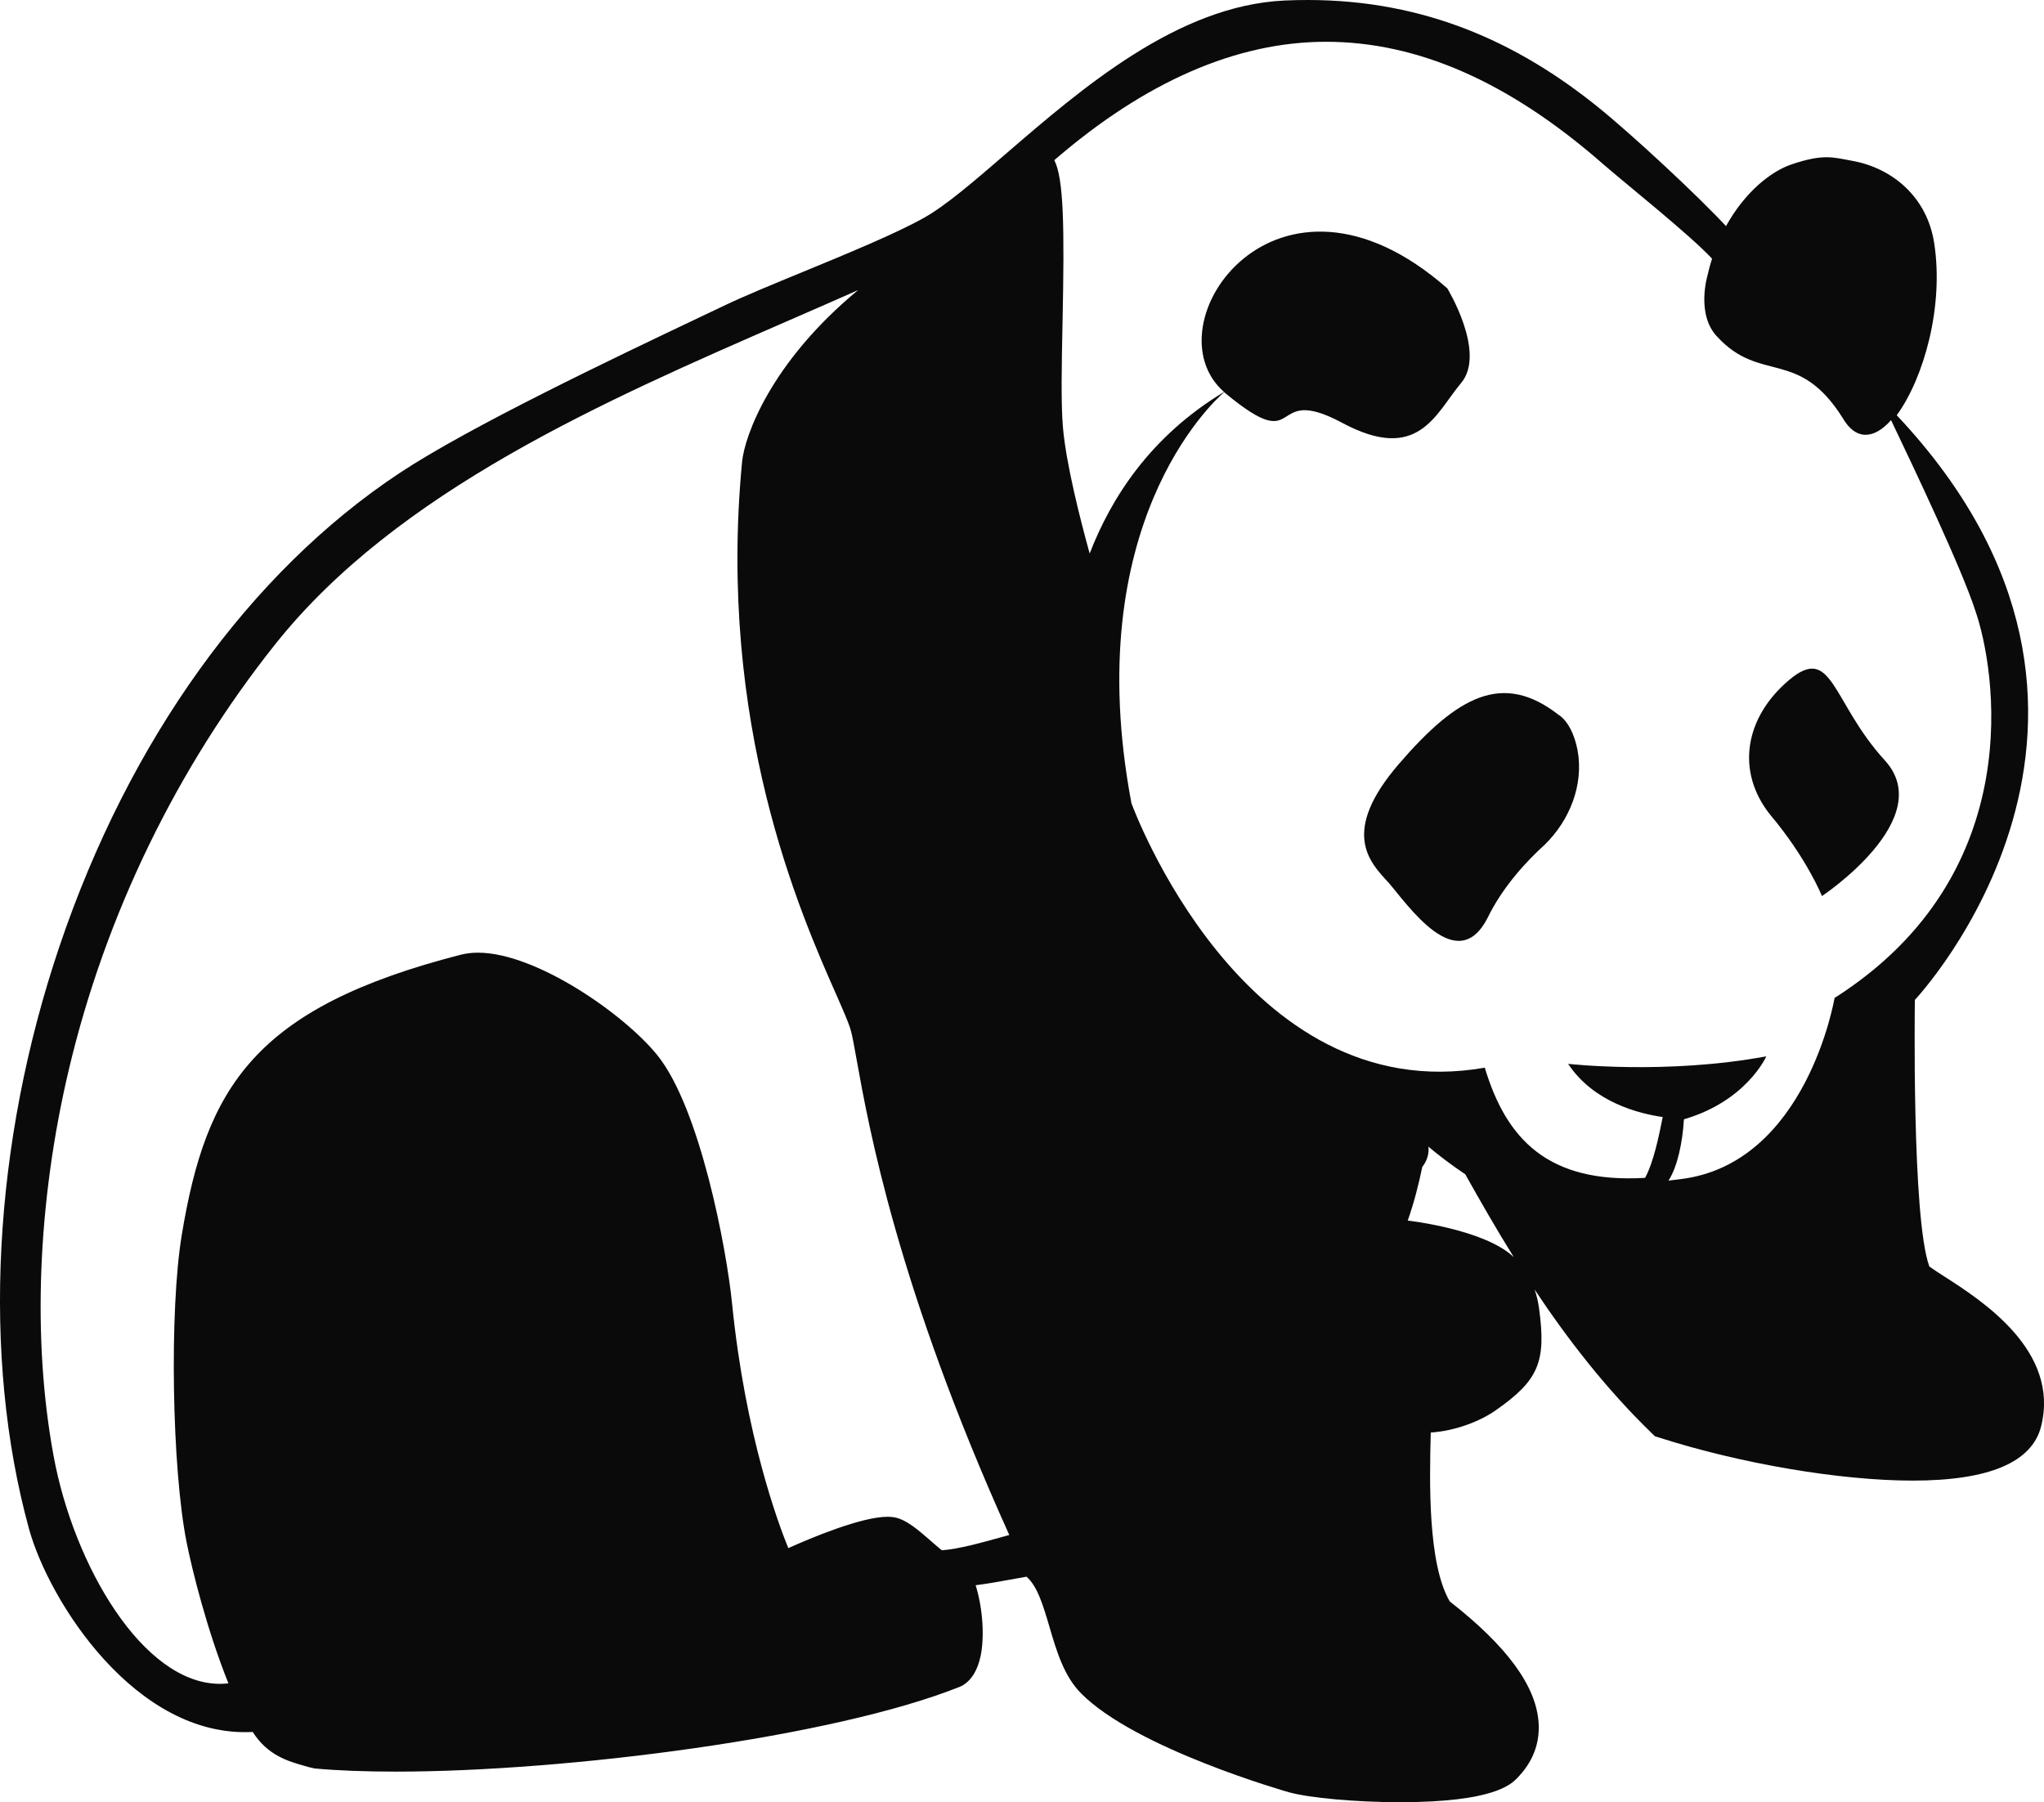 <svg version="1.1" id="图层_1" x="0px" y="0px" width="172.105px" height="151.746px" viewBox="0 0 172.105 151.746" enable-background="new 0 0 172.105 151.746" xml:space="preserve" xmlns="http://www.w3.org/2000/svg" xmlns:xlink="http://www.w3.org/1999/xlink" xmlns:xml="http://www.w3.org/XML/1998/namespace">
  <path fill="#0A0A0A" d="M153.409,75.449c0,0,9.787-6.502,5.298-11.42c-4.49-4.916-4.396-9.869-8.07-6.768
	c-3.679,3.102-4.531,7.619-1.604,11.318C152.132,72.254,153.409,75.449,153.409,75.449z" class="color c1"/>
  <path fill="#0A0A0A" d="M131.228,60.186c-4.688-3.656-8.492-1.598-13.434,4.129c-4.939,5.729-2.509,8.252-0.884,9.994
	c1.649,1.912,5.747,7.938,8.316,3.033c1.265-2.629,3.289-4.82,4.875-6.252c2.047-2.016,3.268-4.99,2.729-7.924
	C132.358,60.754,131.228,60.186,131.228,60.186z" class="color c1"/>
  <path fill="#0A0A0A" d="M163.712,107.479c-0.387-0.248-0.991-0.639-1.258-0.836c-1.497-4.028-1.222-22.453-1.222-22.453
	s22.44-23.771-1.526-49.227c2.266-3.104,3.989-9.141,3.151-14.508c-0.596-3.855-3.504-6.299-6.887-6.912
	c-1.636-0.297-2.444-0.609-5.114,0.297c-2.67,0.906-5.947,4.275-7.076,9.324c0,0-1.006,3.301,0.814,5.193
	c3.665,3.959,6.821,0.922,10.548,6.816c1.129,1.979,2.691,1.785,4.085,0.201c1.909,4,5.955,12.502,7.103,16.066
	c1.646,4.738,4.666,22.078-11.859,32.587c0,0-2.341,13.943-12.945,15.253c-0.348,0.04-0.692,0.086-1.041,0.127
	c0.742-1.121,1.19-3.209,1.302-5.164c5.283-1.535,6.936-5.3,6.936-5.3c-8.452,1.57-16.688,0.632-16.688,0.632
	c2.168,3.262,5.99,4.194,7.966,4.479c-0.328,1.629-0.766,3.797-1.485,5.121c-8.233,0.488-11.704-3.322-13.497-9.277
	c-20.388,3.574-29.753-22.271-29.753-22.271c-4.4-23.367,6.773-33.711,7.812-34.613c0.037,0.031,0.066,0.068,0.106,0.102
	c6.682,5.527,3.41-0.951,9.836,2.49c6.427,3.443,7.847-0.791,10.002-3.352c2.152-2.561-1.162-7.977-1.162-7.977
	c-14.356-12.605-25.21,3.098-18.796,8.725c-6.209,3.748-9.497,8.91-11.314,13.605c-0.776-2.809-1.998-7.564-2.256-10.688
	c-0.167-2.016-0.1-5.275-0.029-8.754c0.168-8.078,0.105-12.102-0.692-13.68c7.655-6.613,15.35-9.967,22.876-9.967
	c7.719,0,15.404,3.373,23.269,10.244c1.875,1.639,7.336,5.977,9.234,8.014c0.548-0.98,0.824-1.59,1.433-2.461
	c-2.49-2.727-8.252-8.064-11.104-10.355C127.901,3.678,120.13,0,110.093,0c-0.644,0-1.305,0.014-1.959,0.045
	C99.163,0.471,91.12,7.408,84.658,12.982c-2.688,2.318-5.009,4.32-6.849,5.352c-2.34,1.32-6.492,3.031-10.172,4.547
	c-2.562,1.055-4.979,2.049-6.691,2.867L58.88,26.73c-7.24,3.443-19.364,9.207-25.259,13.115
	C21.033,48.191,10.872,62.334,5.011,79.67c-5.624,16.629-6.562,34.504-2.572,49.047c1.675,6.096,8.994,17.643,18.84,17.113
	c1.258,1.98,2.987,2.471,4.4,2.869l0.281,0.082l0.528,0.123c1.951,0.178,4.255,0.266,6.852,0.266
	c14.347,0,36.867-2.879,47.527-7.164l0.261-0.139c0.707-0.451,1.188-1.264,1.436-2.416c0.314-1.492,0.24-3.846-0.414-5.977
	c0.973-0.119,1.882-0.285,2.791-0.451c0.481-0.088,0.977-0.179,1.492-0.265c0.927,0.798,1.418,2.476,1.937,4.242
	c0.596,2.024,1.21,4.123,2.663,5.586c4.61,4.656,17.342,8.279,17.472,8.315c1.746,0.488,5.688,0.843,9.377,0.843
	c7.839,0,9.333-1.498,9.828-1.992c1.332-1.349,1.95-2.92,1.842-4.676c-0.195-3.104-2.645-6.455-7.481-10.236
	c-1.867-3.182-1.7-10.17-1.607-13.998l0.006-0.225c2.104-0.13,4.196-0.984,5.417-1.832c3.663-2.554,4.321-4.084,3.701-8.623
	c-0.078-0.574-0.207-1.103-0.377-1.588c2.721,4.094,5.954,8.307,9.874,12.108l0.272,0.258l0.336,0.101
	c6.877,2.203,15.26,3.625,21.354,3.625c6.409,0,10.048-1.533,10.813-4.562C173.461,113.736,166.884,109.514,163.712,107.479z
	 M84.447,129.393c-1.853,0.517-3.766,1.047-5.146,1.14c-0.291-0.232-0.594-0.498-0.928-0.791c-1.029-0.898-2.091-1.826-3.088-1.986
	c-0.159-0.028-0.344-0.045-0.546-0.045c-2.216,0-6.452,1.781-8.364,2.64c-0.815-1.994-3.617-9.459-4.733-20.58
	c-0.473-4.695-2.711-16.486-6.293-20.922c-2.771-3.438-10.206-8.634-15.104-8.634c-0.517,0-1.003,0.06-1.448,0.172
	c-17.4,4.468-21.439,11.166-23.492,23.595c-1.049,6.332-0.838,19.645,0.411,25.899c0.473,2.363,1.728,7.406,3.518,11.856
	c-0.238,0.027-0.481,0.041-0.725,0.041c-6.46,0-12.296-9.957-13.996-19.184c-1.813-9.818-1.357-21.373,1.282-32.531
	c3.082-13.026,9.098-25.419,17.398-35.841c10.26-12.875,27.697-20.475,43.096-27.182l0.279-0.123
	c1.949-0.848,3.841-1.672,5.685-2.492c-7.353,6.076-9.565,12.293-9.771,14.471c-2.109,22.121,4.89,37.962,7.905,44.789
	c0.619,1.408,1.069,2.426,1.247,3.06c0.125,0.438,0.264,1.19,0.476,2.375c1.037,5.784,3.453,19.266,12.872,40.125
	C84.811,129.289,84.636,129.34,84.447,129.393z M118.531,102.773c0.564-1.609,0.942-3.14,1.223-4.515
	c0.335-0.422,0.535-0.936,0.535-1.491c0-0.076-0.019-0.146-0.023-0.222c0.928,0.774,1.973,1.572,3.109,2.328
	c1.211,2.158,2.554,4.517,4.087,6.979C125.015,103.512,118.659,102.789,118.531,102.773z" class="color c1"/>
</svg>